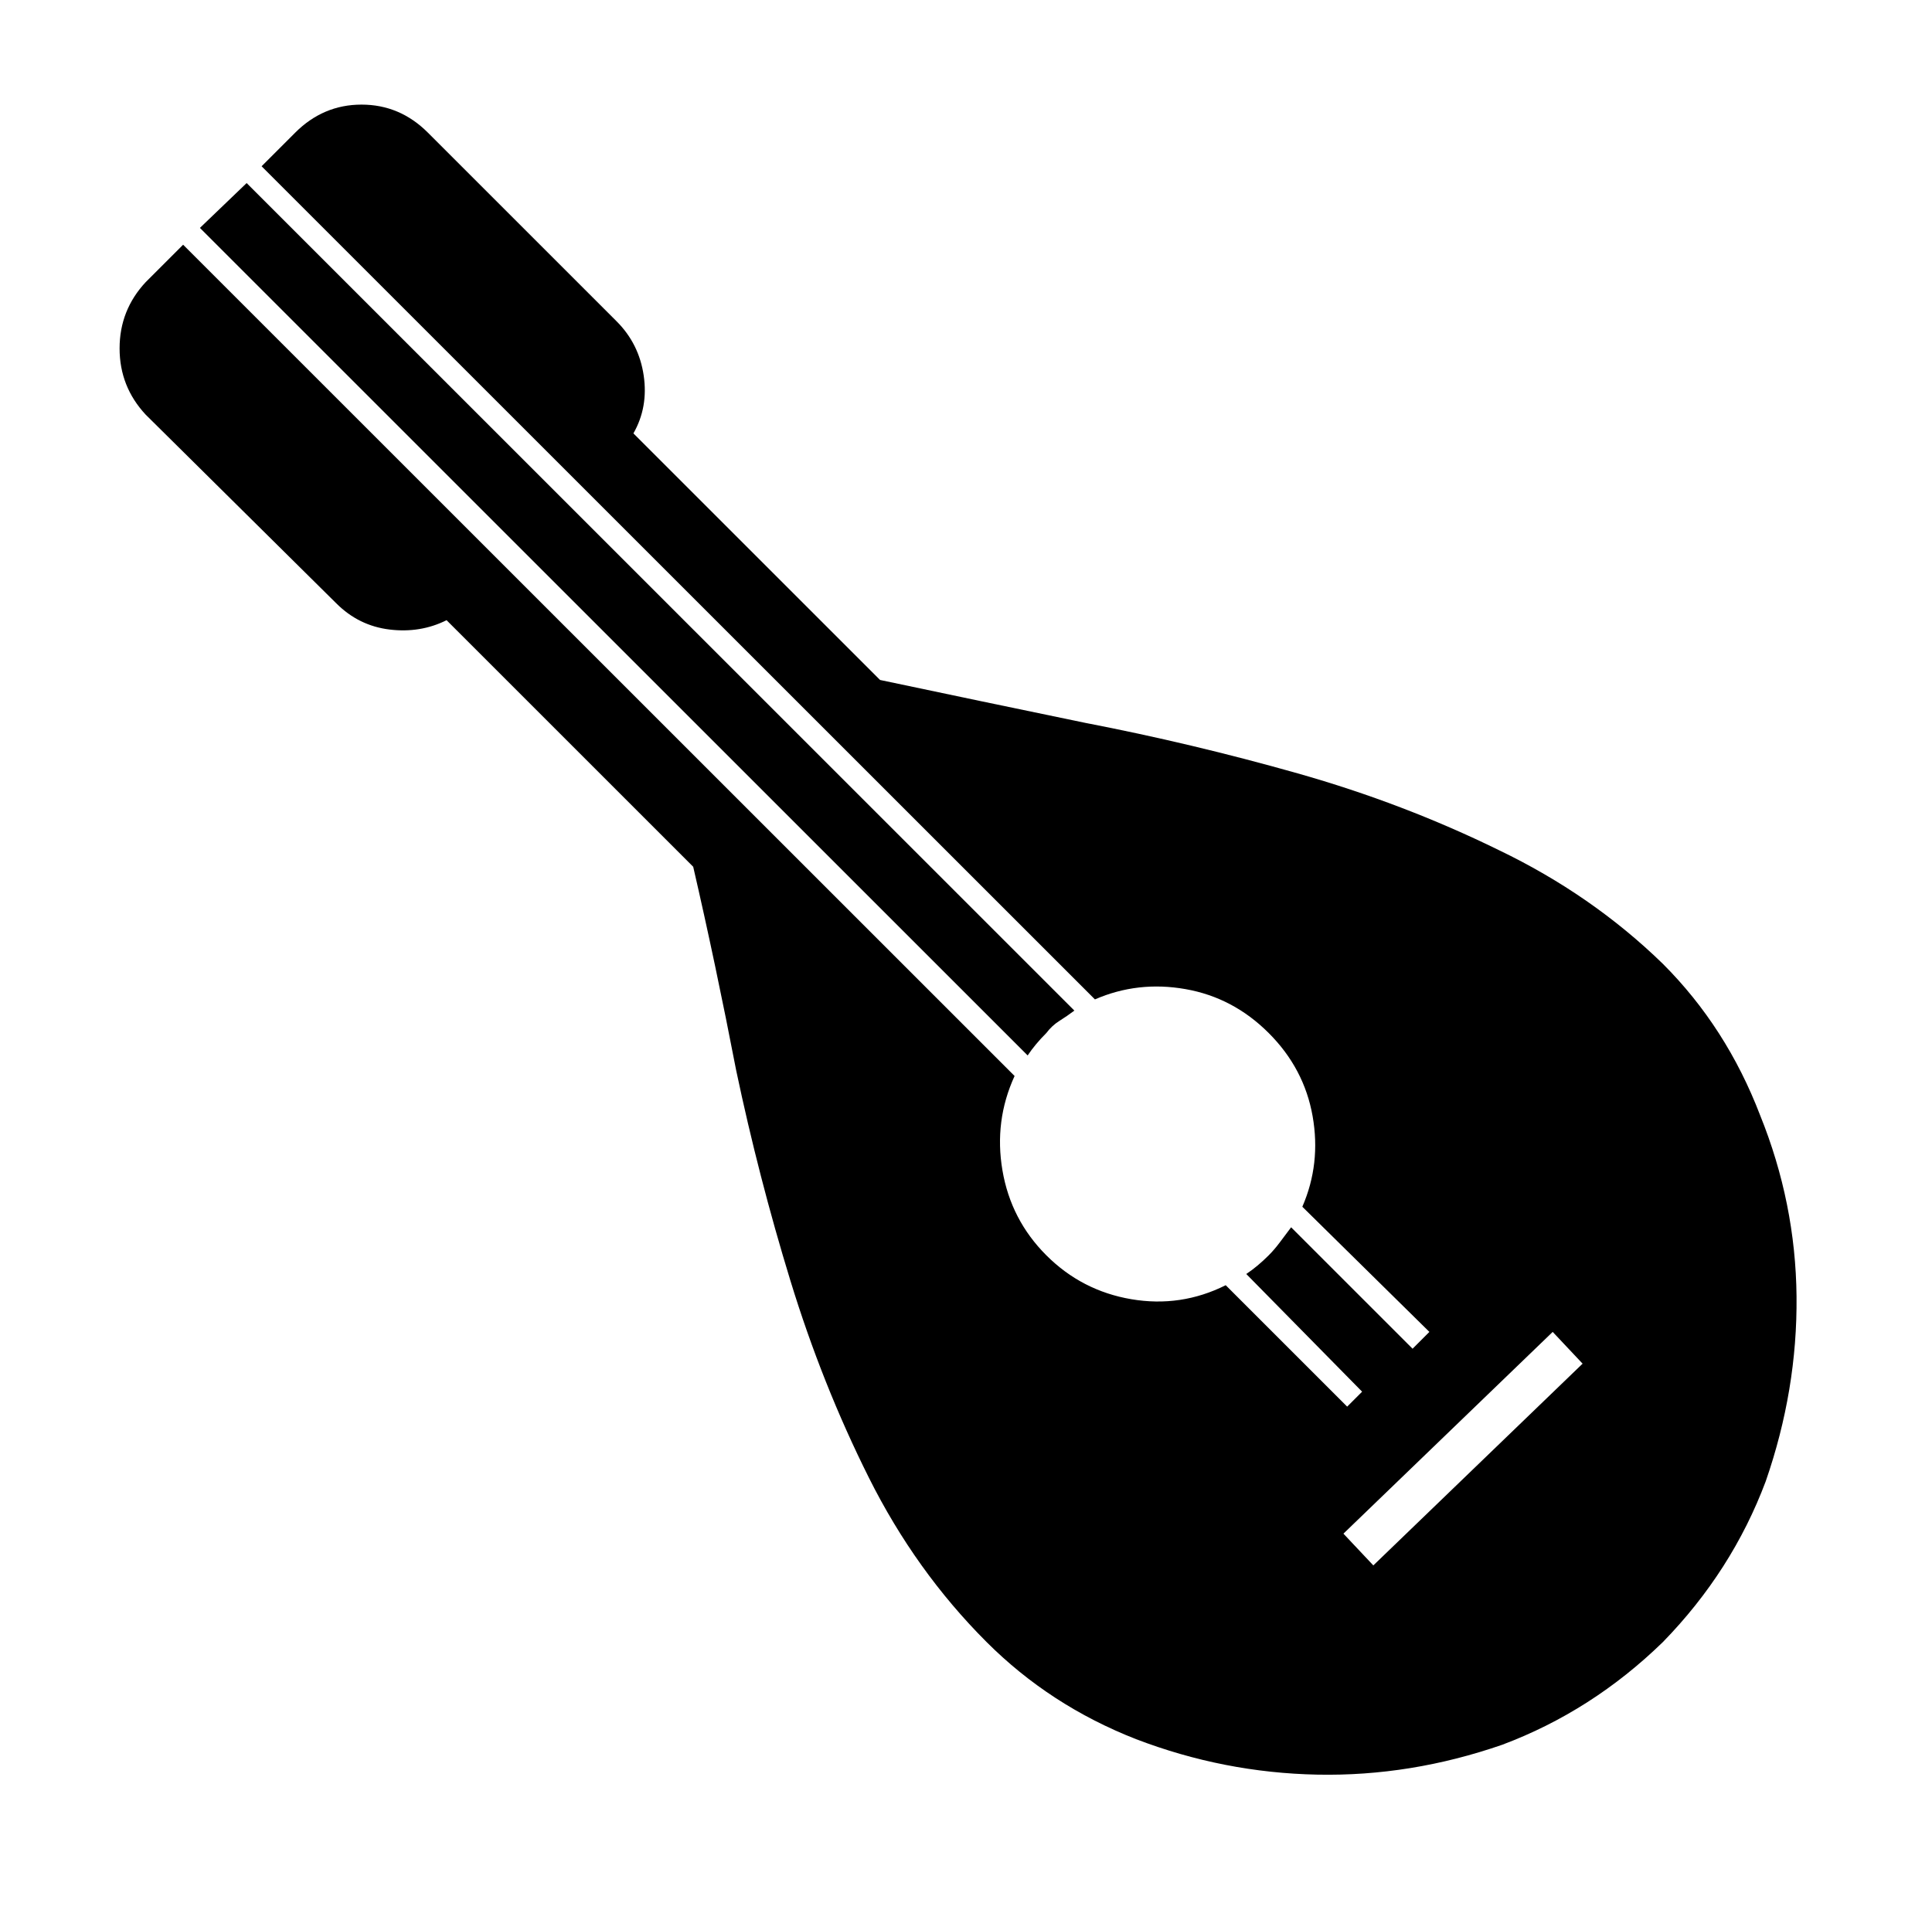 <?xml version="1.0" standalone="no"?>
<!DOCTYPE svg PUBLIC "-//W3C//DTD SVG 1.1//EN" "http://www.w3.org/Graphics/SVG/1.1/DTD/svg11.dtd" >
<svg xmlns="http://www.w3.org/2000/svg" xmlns:xlink="http://www.w3.org/1999/xlink" version="1.1" viewBox="-10 0 1034 1024">
   <path fill="currentColor"
d="M97 122l25 -24l443 443q-4 3 -8 5.5t-7 6.5q-3 3 -5.5 6t-4.5 6l-443 -443v0zM130 89l18 -18q15 -15 35.5 -15t35.5 15l101 101q12 12 14.5 29t-5.5 31l132 132q52 11 110 23q57 11 113.5 27t107.5 41q50 24 88 61q34 34 52 81q19 47 19.5 97t-16.5 99q-18 48 -55 86
q-38 37 -86 55q-49 17 -99 16t-97 -19q-46 -18 -80 -52q-38 -38 -63 -88t-42 -105.5t-29 -112.5q-11 -57 -23 -109l-132 -132q-14 7 -30.5 5t-28.5 -14l-102 -101q-14 -15 -14 -35.5t14 -35.5l20 -20l445 445q-11 24 -6.5 50.5t23.5 45.5t45.5 23.5t50.5 -7.5l65 65l8 -8
l-62 -63q3 -2 6 -4.5t6 -5.5t6 -7l6 -8l65 65l9 -9l-68 -67q10 -23 5.5 -48.5t-23.5 -44.5t-44.5 -23.5t-48.5 5.5l-446 -446v0zM821 713l-112 108l16 17l112 -108z" />
</svg>
